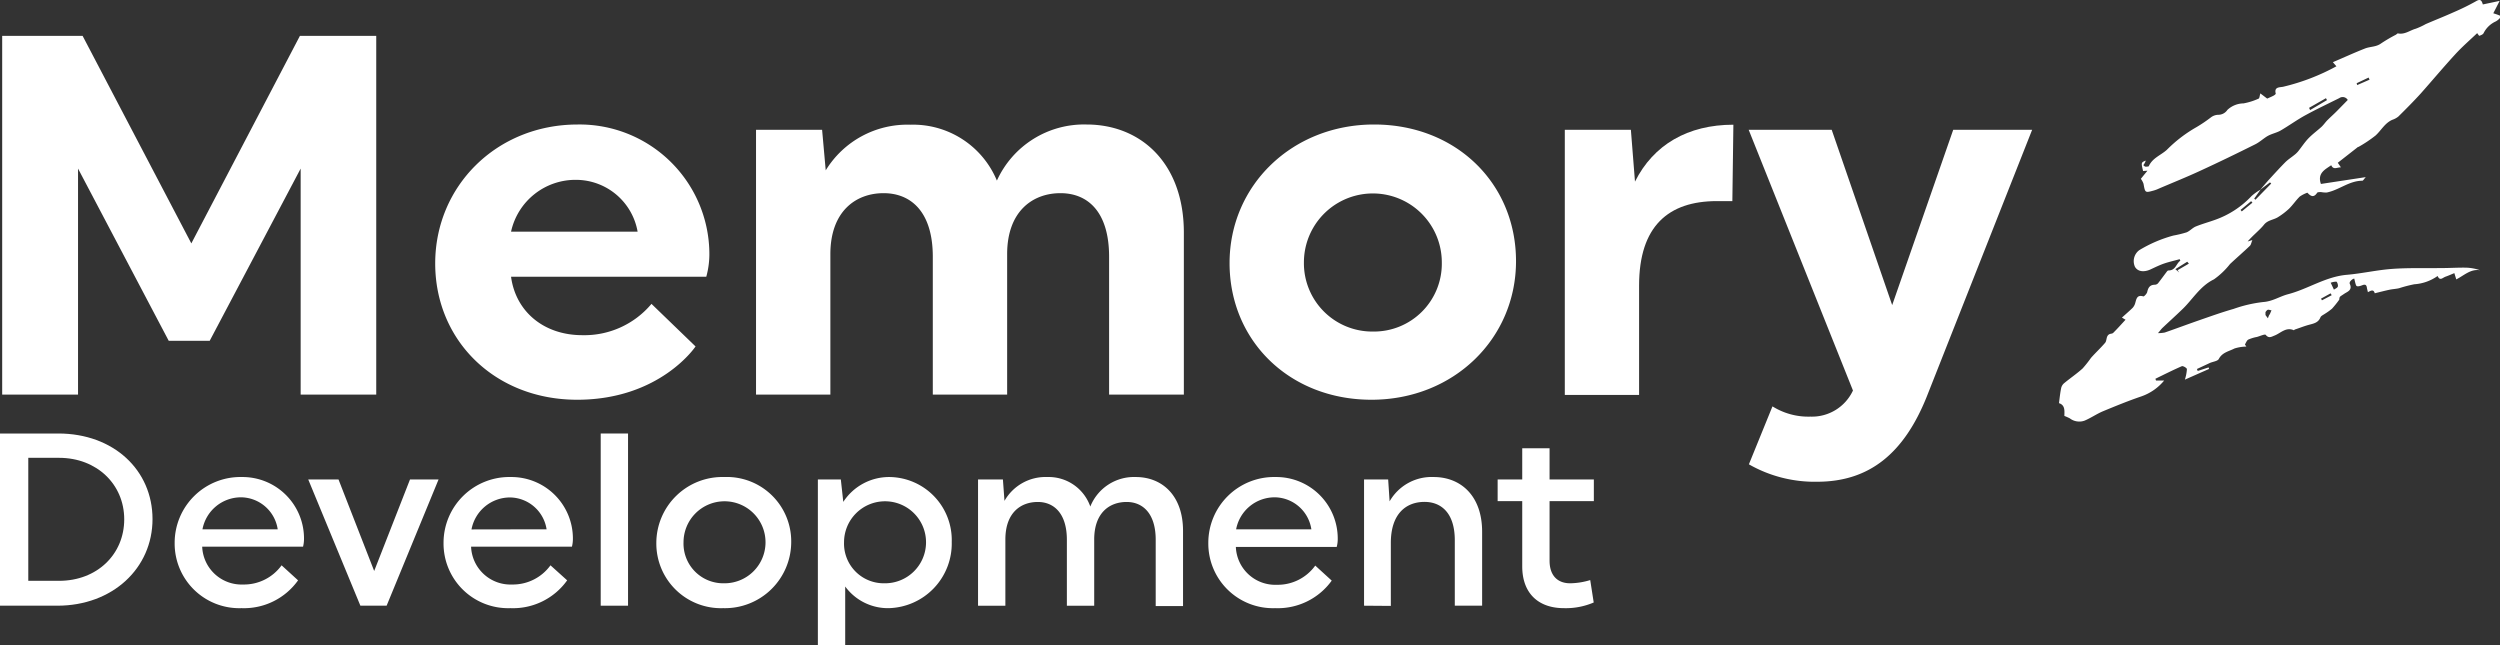 <svg xmlns="http://www.w3.org/2000/svg" viewBox="0 0 365.86 94.4"><rect x="0" y="0" width="365.86" height="94.4" fill="#333333" stroke="none"/><defs><style>.cls-1{fill:#fff;}</style></defs><g id="Layer_2" data-name="Layer 2"><g id="Layer_1-2" data-name="Layer 1"><g id="Layer_2-2" data-name="Layer 2"><g id="Layer_1-2-2" data-name="Layer 1-2"><path class="cls-1" d="M330.76,27.78c.43-.49.84-1,1.28-1.48.79-.86,1.57-1.72,2.39-2.55.41-.41.92-.73,1.37-1.1a3.39,3.39,0,0,0,.51-.49c.54-.67,1-1.4,1.6-2s1.24-1.06,1.84-1.61c.33-.31.58-.7.89-1,.48-.48,1-.93,1.45-1.4l1.49-1.52a.86.86,0,0,0-1.24-.27c-1.65.82-3.32,1.61-4.95,2.5-1.25.68-2.41,1.53-3.65,2.25-.57.32-1.24.45-1.82.76s-1.22.93-1.9,1.26c-2.65,1.32-5.3,2.61-8,3.85-2,.93-4.08,1.76-6.13,2.64a4.55,4.55,0,0,1-.73.27c-1.24.34-1.23.33-1.47-1a2.71,2.71,0,0,0-.39-.72l.46-.57.51-.62-.64.05c-.3-1.24-.3-1.24.37-1.53,0,.13-.09.26-.14.38l-.2.3c.12.08.21.2.31.21s.47,0,.5-.08c.52-1.18,1.75-1.59,2.62-2.37a20,20,0,0,1,4.38-3.35,20.83,20.83,0,0,0,2.12-1.44,1.87,1.87,0,0,1,1-.35,1.61,1.61,0,0,0,1.38-.72,3.52,3.52,0,0,1,2.36-.95,9.45,9.45,0,0,0,2.21-.7c.13-.05.14-.41.25-.76l1,.76c.23-.11.59-.25.93-.43.13-.07.34-.23.32-.3-.26-1,.56-.9,1.07-1a31.18,31.18,0,0,0,7.81-3l-.52-.6c1.63-.69,3.14-1.39,4.7-2,.76-.3,1.63-.21,2.35-.74a22.21,22.21,0,0,1,2.16-1.27c.11-.06.24-.22.32-.2,1,.2,1.74-.45,2.61-.69A10.33,10.33,0,0,0,355,3.52c1.37-.59,2.75-1.13,4.1-1.74a33.74,33.74,0,0,0,3.25-1.6c.64-.38.82-.13,1,.47l2.46-.52c-.32.62-.58,1.14-.93,1.81.26.09.51.16.75.26s.23.08.26.15a.35.35,0,0,1-.06.31,2.15,2.15,0,0,1-.6.48,3.67,3.67,0,0,0-1.77,1.71c-.09.19-.39.31-.63.39-.05,0-.21-.26-.31-.39-1.05,1-2.21,2-3.23,3.12-1.71,1.86-3.33,3.8-5,5.68-1.06,1.17-2.18,2.29-3.3,3.4a2.78,2.78,0,0,1-.88.48c-1.1.47-1.63,1.55-2.46,2.3a18.76,18.76,0,0,1-2.5,1.67s-.1,0-.14.06l-2.89,2.26.46.67c-.58,0-1.1.41-1.42-.31-.92.64-2.05,1.16-1.51,2.74l6.57-1c-.26.27-.38.52-.51.53-1.93,0-3.42,1.38-5.23,1.73a4.51,4.51,0,0,1-.81-.07c-.19,0-.49,0-.56.09-.54.83-1,.46-1.44,0a4.68,4.68,0,0,0-1.12.57c-.56.55-1,1.22-1.56,1.77a10.11,10.11,0,0,1-1.56,1.2c-.66.45-1.54.43-2.12,1.16s-1.62,1.55-2.38,2.44l.69-.21c-.16.38-.19.69-.37.85-.94.9-1.94,1.76-2.9,2.66A11.28,11.28,0,0,1,324,40.88c-2.07,1-3.15,3-4.7,4.45-.93.9-1.89,1.76-2.83,2.65-.18.17-.33.39-.66.77a5,5,0,0,0,1-.09c1.7-.59,3.38-1.22,5.08-1.81s3.29-1.16,5-1.65a19.42,19.42,0,0,1,4.32-1c1.36-.09,2.4-.82,3.62-1.14,2.92-.76,5.48-2.56,8.58-2.84,2.24-.19,4.45-.71,6.69-.87,2.4-.17,4.81-.09,7.22-.12,1.18,0,2.37-.08,3.54-.06a6.71,6.71,0,0,1,2.08.38c-1.39-.22-2.32.75-3.48,1.34-.1-.35-.18-.58-.28-.92-.44.18-.86.37-1.29.52s-.82.68-1.16-.1a6.67,6.67,0,0,1-3.41,1.21,19.76,19.76,0,0,0-2.23.58c-.47.11-1,.13-1.44.23-.7.15-1.39.33-2.12.51-.16-.62-.56-.4-1-.16-.05-.23-.12-.45-.15-.67-.07-.42-.26-.51-.67-.35s-.74.22-.86.09-.21-.63-.32-1.06c-.19,0-.81.44-.65.78.43.94-.4,1.15-.84,1.46-.62.43-.67.35-.7.84a15.09,15.09,0,0,1-1.06,1.32,8.88,8.88,0,0,1-1.06.76c-.23.16-.56.3-.64.52-.32.79-1,.9-1.7,1.09s-1.3.44-2,.67c-.07,0-.16.13-.19.12-1.17-.52-1.93.44-2.86.79-.41.16-.8.44-1.25-.11-.12-.16-.85.18-1.29.3a5.54,5.54,0,0,0-1.27.39c-.22.12-.33.46-.49.71l.21.31A6.11,6.11,0,0,0,327,51c-.8.42-1.78.56-2.29,1.53-.17.33-.86.39-1.31.59l-1.89.88.11.29,1.59-.52.08.22-3.55,1.57a6,6,0,0,0,.3-1.54c0-.17-.57-.5-.74-.43-1.31.57-2.58,1.21-3.87,1.84l.09.26h1.19A7.53,7.53,0,0,1,313.4,58c-1.91.65-3.77,1.41-5.63,2.18-.93.39-1.8,1-2.71,1.38a2.28,2.28,0,0,1-2.16-.34,7.91,7.91,0,0,0-.79-.35c0-.67.16-1.57-.79-1.87.1-.77.17-1.49.32-2.21a1.3,1.3,0,0,1,.42-.7c.89-.74,1.86-1.39,2.72-2.17A17.05,17.05,0,0,0,306,52.38c.67-.76,1.42-1.45,2.07-2.21.19-.22.18-.61.3-.9a.69.69,0,0,1,.3-.35c.18-.1.46-.07.59-.21.63-.63,1.21-1.28,1.8-1.92l-.53-.31c.56-.51,1.08-.95,1.56-1.42a1.7,1.7,0,0,0,.38-.68c.18-.61.24-1.29,1.21-1,.11,0,.49-.39.55-.64.14-.65.4-1.07,1.13-1.07a.67.67,0,0,0,.46-.22c.42-.53.82-1.09,1.23-1.63.07-.1.19-.25.29-.24,1.07,0,1.12-1,1.74-1.43l-.1-.22c-.74.21-1.48.37-2.2.61s-1.4.58-2.09.9c-1,.44-1.86.29-2.25-.39a2,2,0,0,1,.63-2.44,19.4,19.4,0,0,1,5-2.14A15.58,15.58,0,0,0,320,34c.48-.2.85-.65,1.33-.85.95-.39,1.94-.65,2.89-1a13.44,13.44,0,0,0,5.29-3.47,7.73,7.73,0,0,1,1.31-.93l-.93,1.32.18.16,2.31-2.37-.18-.17Zm7.16-12,.15.33,2.47-1.46-.15-.28Zm-17.59,22.8-.24-.28-1.74,1.09.57.49c-.08-.11-.15-.23-.24-.34Zm21.21,3.82c.19-.14.52-.26.59-.47s-.1-.69-.22-.71a2.27,2.27,0,0,0-.83.16C341.25,41.71,341.37,42,341.54,42.35Zm-10,3.28c0,.24,0,.34,0,.4s.24.33.35.5c.06-.14.1-.28.16-.41s.1-.13.13-.2.16-.37.24-.56c-.18,0-.4-.13-.55-.07S331.63,45.57,331.57,45.63Zm13.34-33.5.08.27,1.81-.79-.14-.31ZM329.63,29.66l-.19-.22-1.55,1.28.18.22Zm11.6,13.54-.16-.27-1.4.77.13.25Z"/></g></g><path class="cls-1" d="M11.42,57.75H.32V5.25H12.09L28,35.62,43.89,5.25H55.06v52.5H44V24.67L30.69,49.87h-6L11.42,24.67Z"/><path class="cls-1" d="M63.69,38.55c0-11.33,9-20.33,20.85-20.33A19,19,0,0,1,103.81,36.9a12.45,12.45,0,0,1-.45,3.6H74.79c.68,5.1,4.8,8.55,10.42,8.55a12.8,12.8,0,0,0,10.13-4.58l6.45,6.23s-5.18,7.8-17.33,7.8C72.47,58.5,63.69,49.87,63.69,38.55ZM93.31,33.9a9.17,9.17,0,0,0-8.92-7.58,9.65,9.65,0,0,0-9.6,7.58Z"/><path class="cls-1" d="M120.31,19l.53,5.93a14,14,0,0,1,12.37-6.68,13.28,13.28,0,0,1,12.68,8.18A14,14,0,0,1,159,18.22c8,0,14.25,5.7,14.25,15.83v23.7H162.31V37.57c0-6.52-3.07-9.3-7.12-9.3s-7.8,2.63-7.8,8.93V57.75H136.51V37.57c0-6.52-3.15-9.3-7.2-9.3s-7.79,2.63-7.79,8.93V57.75H110.64V19Z"/><path class="cls-1" d="M201.09,18.22c12,0,20.77,8.63,20.77,20S212.71,58.5,200.71,58.5s-20.77-8.63-20.77-20S189.09,18.22,201.09,18.22Zm-.15,30.3A9.93,9.93,0,0,0,211,38.4a10.09,10.09,0,1,0-20.18,0A10,10,0,0,0,200.94,48.52Z"/><path class="cls-1" d="M229,19h9.67l.6,7.58c2.7-5.4,7.73-8.33,14.4-8.33l-.15,11.18h-2.25c-7.12,0-11.4,3.67-11.4,12.37v16H229Z"/><path class="cls-1" d="M268.06,19l8.85,25.65L285.84,19h11.55L281.94,58.12c-3.3,8.18-8.33,12.38-16,12.38a19.39,19.39,0,0,1-10-2.55l3.45-8.48a9.89,9.89,0,0,0,5.55,1.5,6.62,6.62,0,0,0,6.23-3.82L255.91,19Z"/><path class="cls-1" d="M0,63.44H8.53c8.1,0,13.79,5.36,13.79,12.53S16.49,88.64,8.39,88.64H0ZM8.64,85c5.58,0,9.54-3.89,9.54-9s-4-9-9.54-9H4.14V85Z"/><path class="cls-1" d="M25.56,79.46a9.63,9.63,0,0,1,9.86-9.65,9,9,0,0,1,9.07,9A4.72,4.72,0,0,1,44.35,80H29.59a5.77,5.77,0,0,0,6,5.54,6.8,6.8,0,0,0,5.62-2.81l2.41,2.2A9.72,9.72,0,0,1,35.35,89,9.46,9.46,0,0,1,25.56,79.46Zm15.08-2a5.49,5.49,0,0,0-5.29-4.68,5.74,5.74,0,0,0-5.72,4.68Z"/><path class="cls-1" d="M45.11,70.17h4.43l5.22,13.39L60,70.17h4.18l-7.6,18.47H52.74Z"/><path class="cls-1" d="M64.91,79.46a9.63,9.63,0,0,1,9.86-9.65,9,9,0,0,1,9.07,9A4.72,4.72,0,0,1,83.7,80H68.94a5.77,5.77,0,0,0,6,5.54,6.8,6.8,0,0,0,5.62-2.81L83,84.93A9.72,9.72,0,0,1,74.7,89,9.46,9.46,0,0,1,64.91,79.46Zm15.08-2A5.49,5.49,0,0,0,74.7,72.8,5.74,5.74,0,0,0,69,77.48Z"/><path class="cls-1" d="M91.91,63.44v25.2h-4V63.44Z"/><path class="cls-1" d="M106,69.81a9.42,9.42,0,0,1,9.79,9.5A9.7,9.7,0,0,1,105.84,89a9.46,9.46,0,0,1-9.79-9.54A9.67,9.67,0,0,1,106,69.81Zm-.07,15.55a6,6,0,1,0-5.9-6A5.81,5.81,0,0,0,105.91,85.36Z"/><path class="cls-1" d="M123.05,70.17l.36,3.28a8,8,0,0,1,6.8-3.64,9.22,9.22,0,0,1,9.07,9.5A9.46,9.46,0,0,1,130.07,89a7.75,7.75,0,0,1-6.38-3.17V94.4h-4V70.17Zm6.37,15.19a6,6,0,1,0-5.9-6A5.81,5.81,0,0,0,129.42,85.36Z"/><path class="cls-1" d="M146.77,70.17,147,73.3a6.9,6.9,0,0,1,6.26-3.49,6.46,6.46,0,0,1,6.3,4.32,6.89,6.89,0,0,1,6.66-4.32c3.81,0,6.91,2.66,6.91,7.88v11h-4V79c0-3.92-1.94-5.54-4.25-5.54-2.48,0-4.75,1.54-4.75,5.5v9.69h-4V79c0-3.92-1.94-5.54-4.25-5.54-2.48,0-4.75,1.54-4.75,5.5v9.69h-4V70.17Z"/><path class="cls-1" d="M176.83,79.46a9.63,9.63,0,0,1,9.86-9.65,9,9,0,0,1,9.08,9,4.43,4.43,0,0,1-.15,1.23H180.86a5.77,5.77,0,0,0,6,5.54,6.78,6.78,0,0,0,5.62-2.81l2.41,2.2A9.72,9.72,0,0,1,186.62,89,9.46,9.46,0,0,1,176.83,79.46Zm15.08-2a5.49,5.49,0,0,0-5.29-4.68,5.74,5.74,0,0,0-5.72,4.68Z"/><path class="cls-1" d="M199.62,88.64V70.17h3.53l.21,3.2a7.08,7.08,0,0,1,6.45-3.56c3.92,0,7.09,2.7,7.09,8V88.64h-4V79.06c0-4-2-5.61-4.43-5.61-2.66,0-4.93,1.69-4.93,6v9.22Z"/><path class="cls-1" d="M222.77,82.88V73.34h-3.6V70.17h3.6V65.6h4v4.57h6.48v3.17h-6.48v8.71c0,2.23,1.22,3.31,3,3.31a10.46,10.46,0,0,0,2.95-.47l.51,3.28a10.31,10.31,0,0,1-4.36.83C225.14,89,222.77,86.84,222.77,82.88Z"/></g></g></svg>